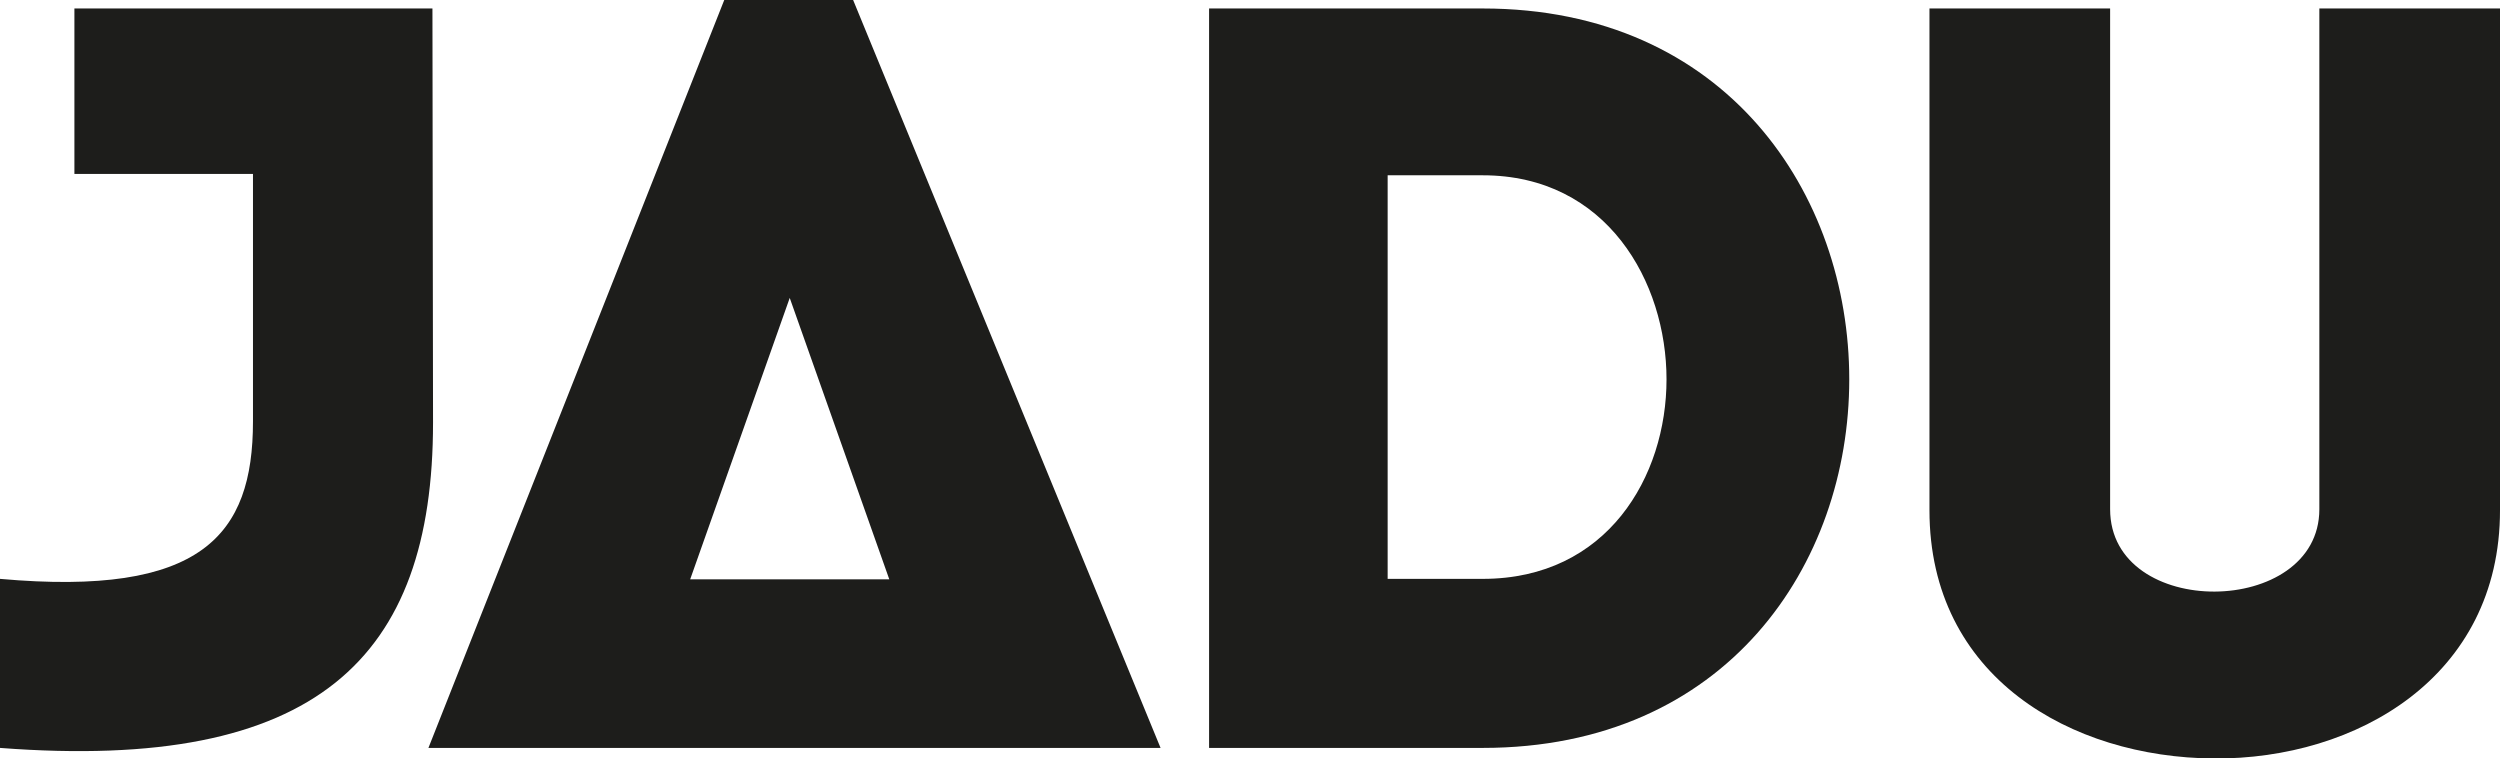 <svg id="Layer_1" data-name="Layer 1" xmlns="http://www.w3.org/2000/svg" viewBox="0 0 168 50.97"><defs><style>.cls-1{fill:#1d1d1b;}</style></defs><path class="cls-1" d="M242.55,423.71c0,15.83-7.81,23.49-29.1,21.86V434.21c13.55,1.21,17-2.91,17-10.58V407h-12V395.88h24.06Z" transform="translate(-213.45 -395.31)"/><path class="cls-1" d="M242.24,445.57l19.88-50.26h8.66l20.66,50.26Zm17.59-11.33h13.38l-6.69-18.91Z" transform="translate(-213.45 -395.31)"/><path class="cls-1" d="M313.09,395.88c16.39,0,24.63,12.49,24.63,24.92s-8.24,24.77-24.63,24.77H294.7V395.88Zm0,38.33c8.37,0,12.35-6.88,12.35-13.41s-4-13.71-12.35-13.71H306.7v27.12Z" transform="translate(-213.45 -395.31)"/><path class="cls-1" d="M343.11,429.6V395.88h12.14v33.65c0,7.45,14.06,7.31,14.06,0V395.88h12.14V429.6c0,11.21-9.66,16.75-19.24,16.68S343.11,440.81,343.11,429.6Z" transform="translate(-213.45 -395.31)"/></svg>